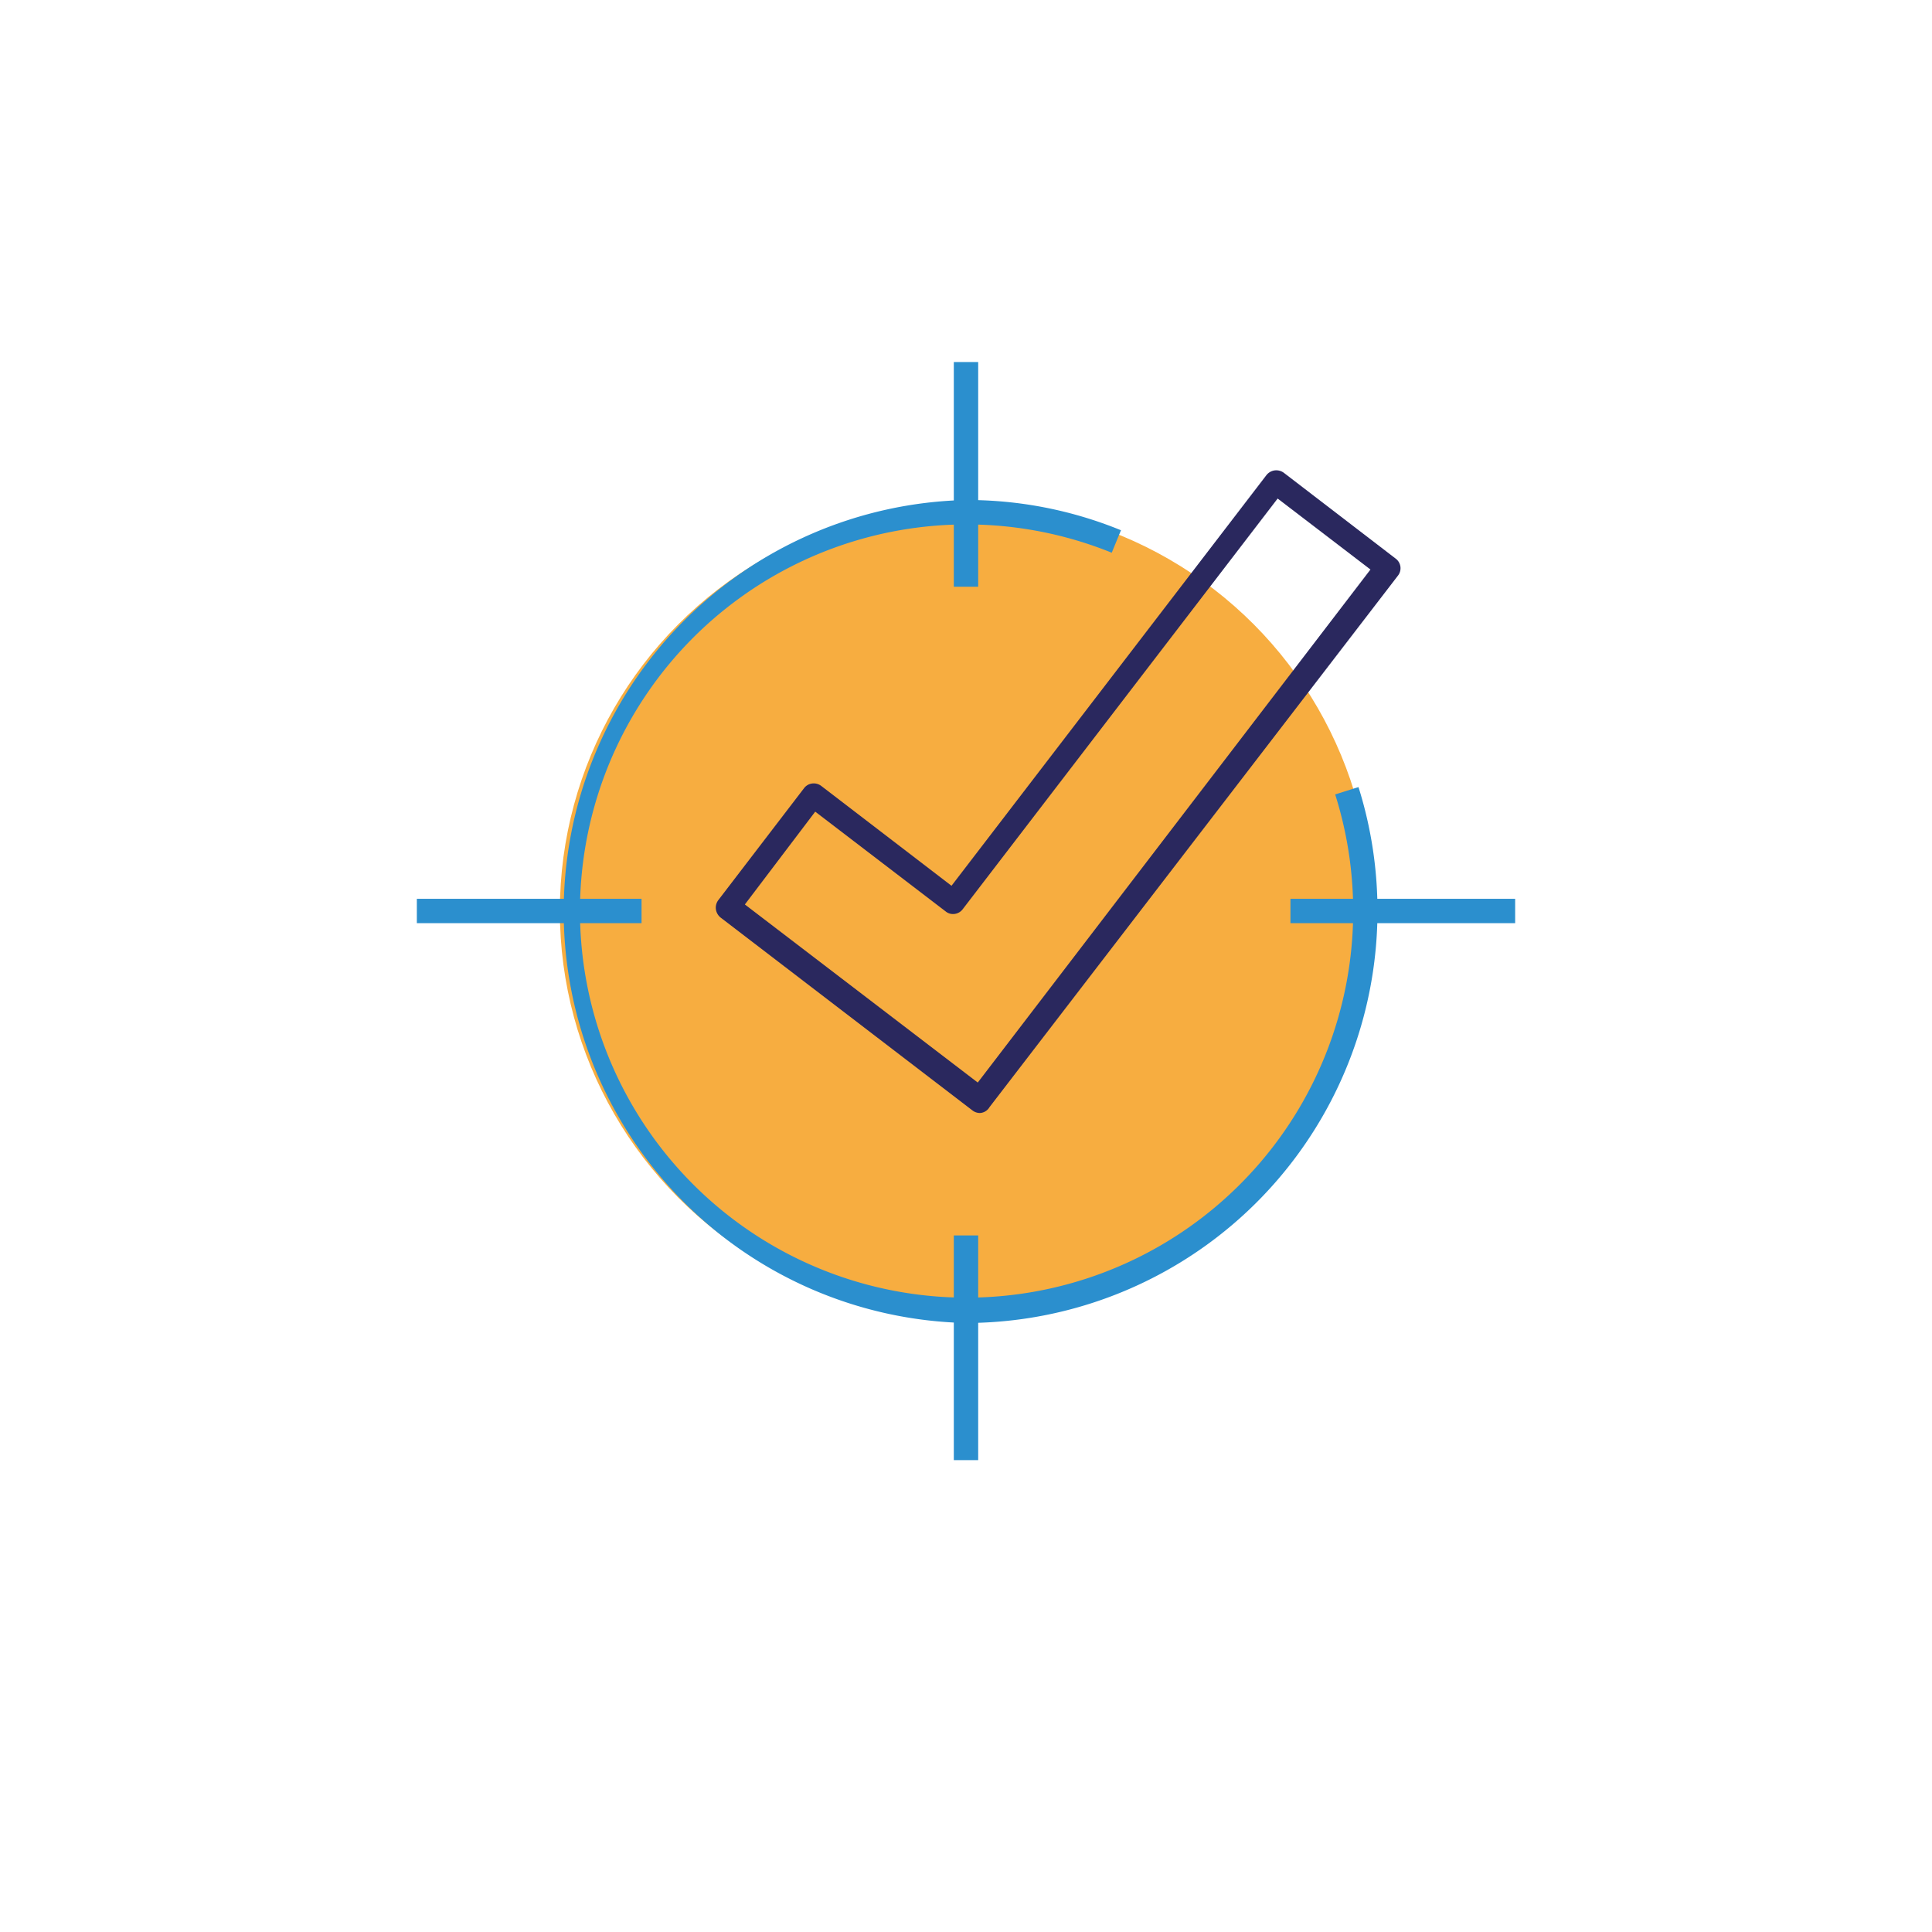 <svg id="Layer_1" data-name="Layer 1" xmlns="http://www.w3.org/2000/svg" viewBox="0 0 92 92"><defs><style>.cls-1{fill:#f7ad40;}.cls-2{fill:#2a285e;}.cls-3{fill:#2b8fce;}</style></defs><circle class="cls-1" cx="46" cy="43.38" r="19.34"/><path class="cls-2" d="M46.66,53a.59.59,0,0,1-.35-.12l-12-9.19a.62.62,0,0,1-.22-.39.6.6,0,0,1,.11-.43l4.09-5.34a.57.57,0,0,1,.38-.22.59.59,0,0,1,.43.11l6.21,4.76,15-19.56a.6.6,0,0,1,.39-.22.61.61,0,0,1,.43.11l5.33,4.09a.57.57,0,0,1,.11.81L47.12,52.72A.56.56,0,0,1,46.66,53ZM35.47,43.07l11.09,8.48,18.7-24.43-4.42-3.38-15,19.56a.57.57,0,0,1-.38.22.55.55,0,0,1-.43-.12l-6.21-4.75Z"/><rect class="cls-3" x="45.42" y="17.24" width="1.16" height="10.7"/><rect class="cls-3" x="19.85" y="42.8" width="10.7" height="1.16"/><rect class="cls-3" x="61.45" y="42.8" width="10.7" height="1.16"/><rect class="cls-3" x="45.42" y="58.83" width="1.16" height="10.7"/><path class="cls-3" d="M46,63a19.6,19.6,0,0,1,0-39.19,19.33,19.33,0,0,1,7.38,1.44l-.44,1.07A18.41,18.41,0,1,0,63.58,37.83l1.11-.35A19.63,19.63,0,0,1,46,63Z"/></svg>